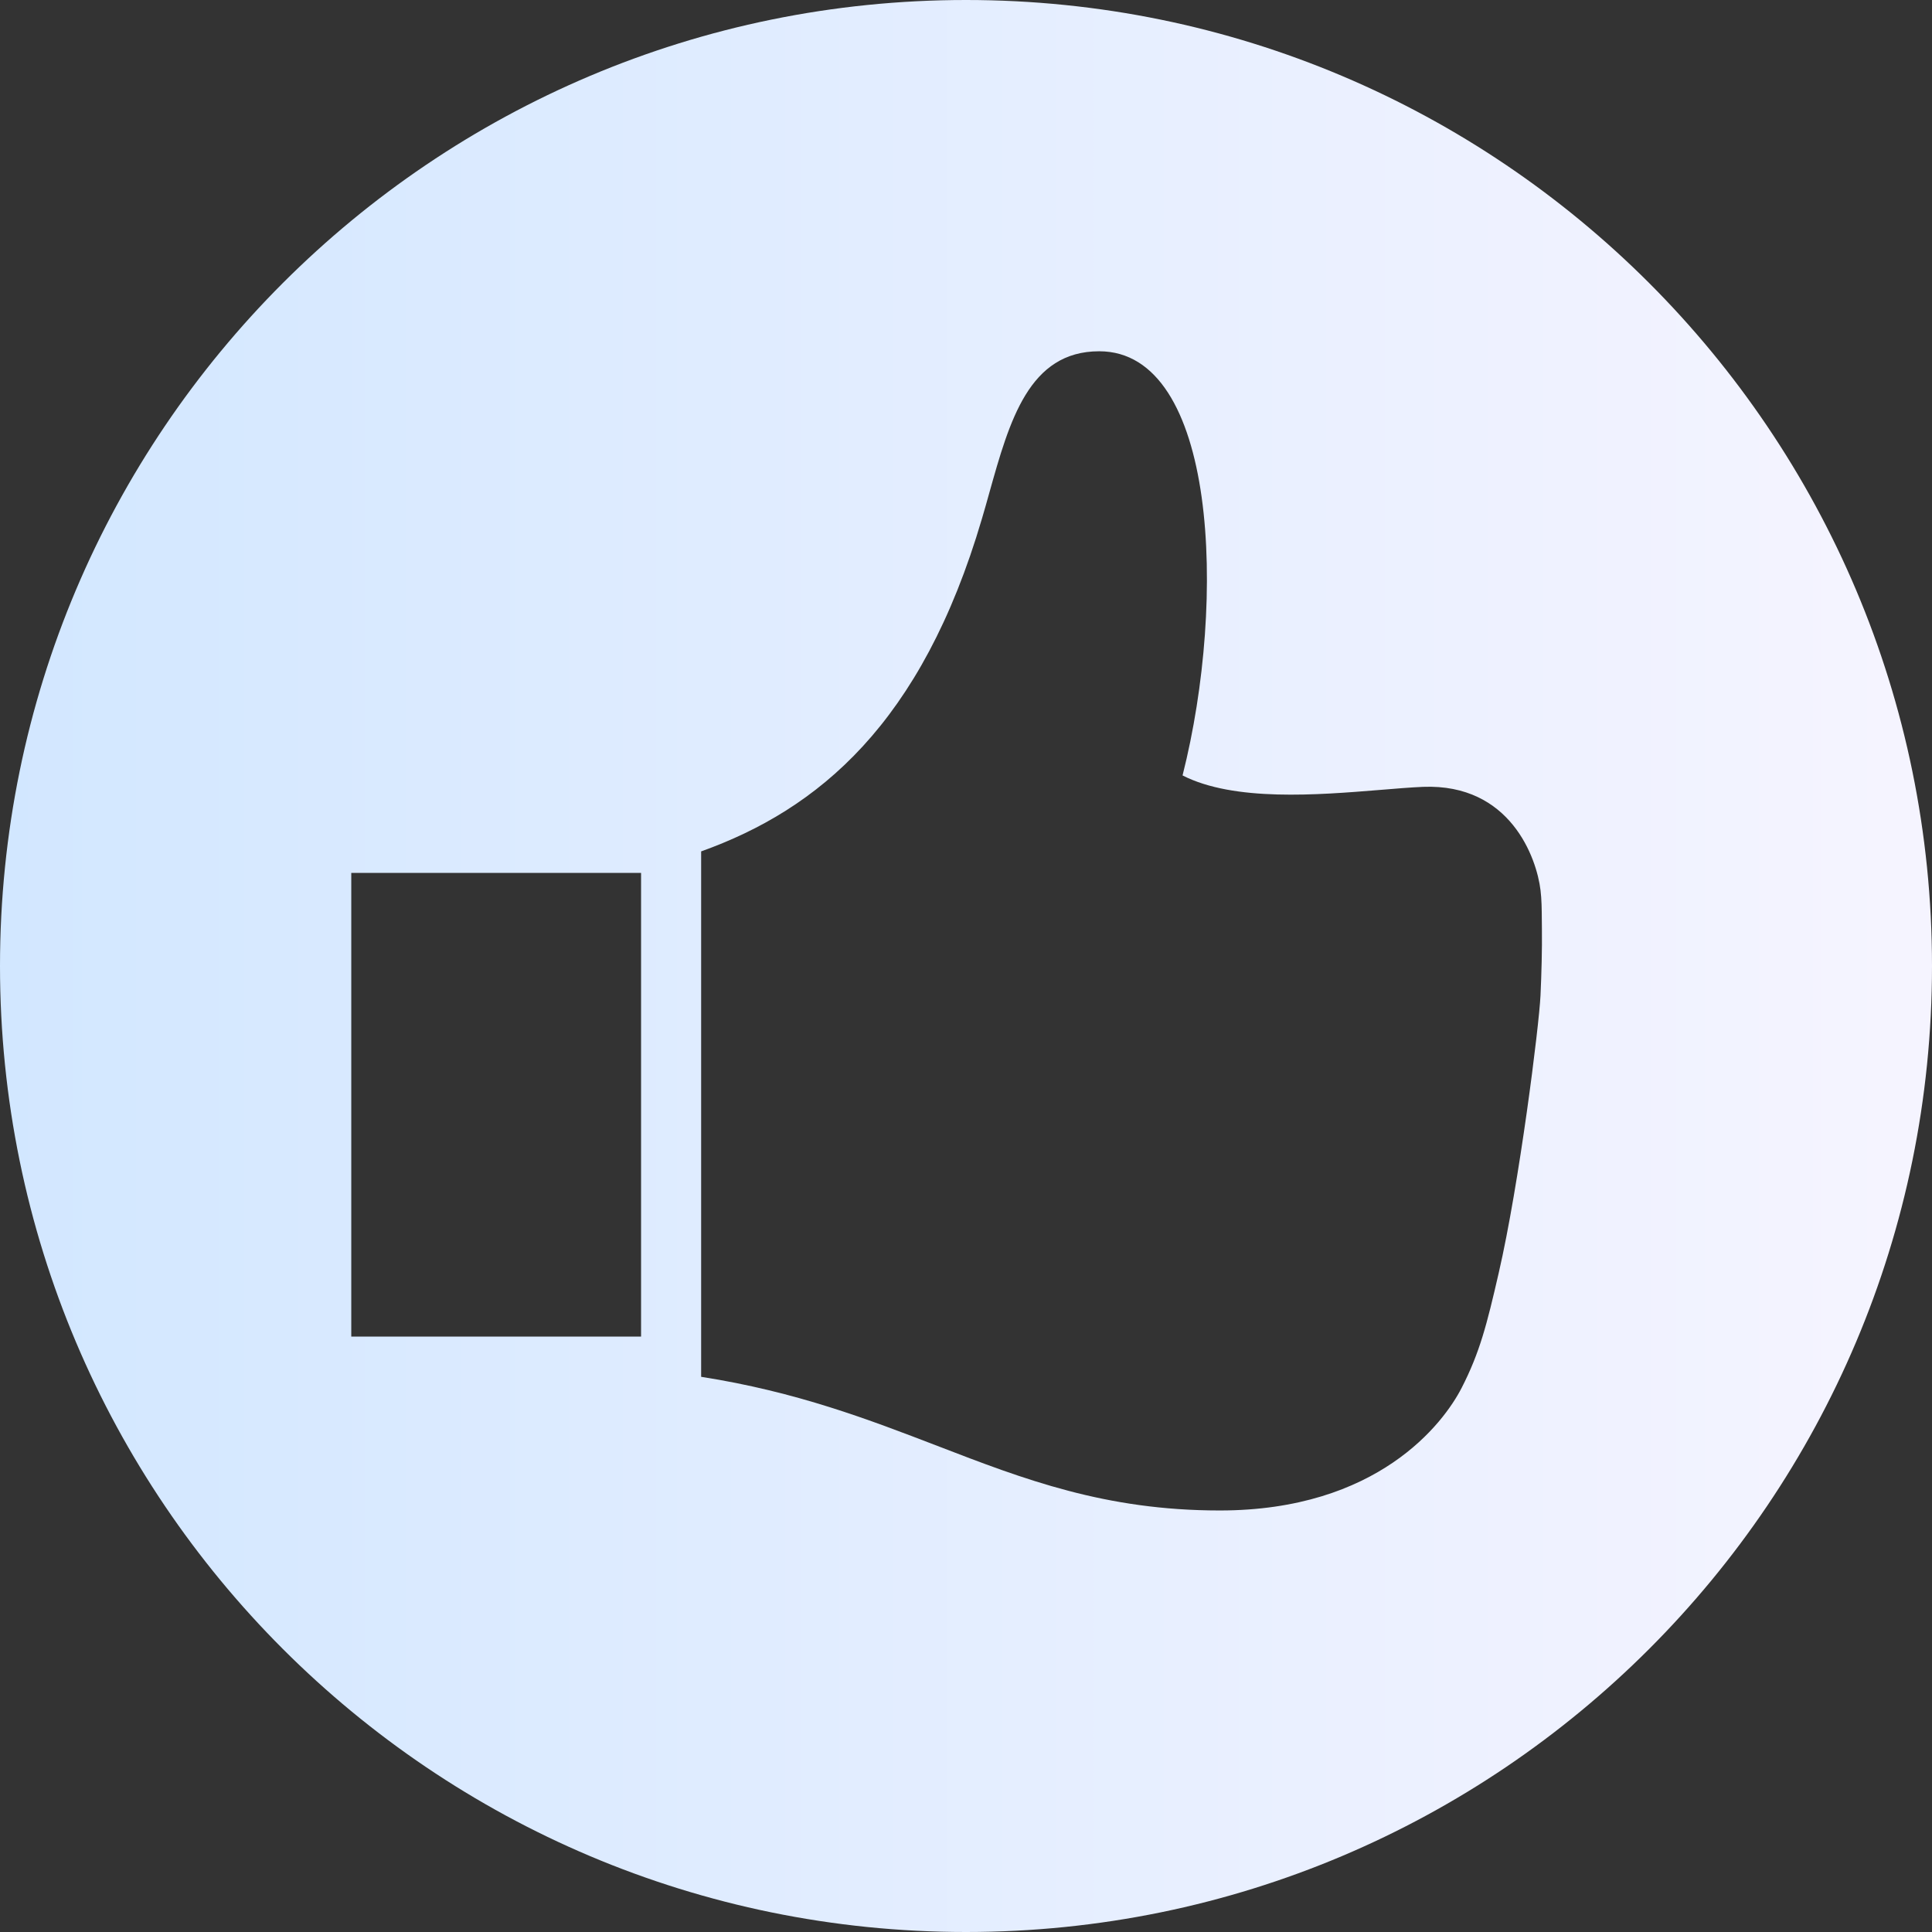 <svg width="22" height="22" viewBox="0 0 22 22" fill="none" xmlns="http://www.w3.org/2000/svg">
<rect x="0" y="0" width="22" height="22" fill="#333333" stroke="none"/>
<path fill-rule="evenodd" clip-rule="evenodd" d="M11 22C17.075 22 22 17.075 22 11C22 4.925 17.075 0 11 0C4.925 0 0 4.925 0 11C0 17.075 4.925 22 11 22ZM4 15.22H7.3V9.94H4V15.22ZM16.204 8.96C17.2 8.921 17.498 9.771 17.542 10.136C17.555 10.242 17.556 10.347 17.557 10.476C17.557 10.509 17.558 10.543 17.558 10.578C17.561 10.808 17.553 11.095 17.542 11.335C17.526 11.68 17.3 13.483 17.066 14.496C16.931 15.083 16.851 15.4 16.644 15.804C16.437 16.208 15.688 17.2 13.89 17.2C12.584 17.2 11.663 16.846 10.675 16.465C9.894 16.165 9.072 15.848 7.984 15.678V9.695C9.319 9.217 10.495 8.241 11.181 5.908C11.21 5.809 11.239 5.709 11.266 5.61C11.496 4.79 11.717 4 12.517 4C13.853 4 13.975 6.819 13.466 8.83C14.053 9.13 15.002 9.053 15.714 8.995C15.896 8.98 16.063 8.966 16.204 8.96Z" fill="url(#paint0_linear_205_50)"/>
<defs>
<linearGradient id="paint0_linear_205_50" x1="21.577" y1="0.212" x2="0" y2="0.212" gradientUnits="userSpaceOnUse">
<stop stop-color="#F5F4FF"/>
<stop offset="1" stop-color="#D2E7FF"/>
</linearGradient>
</defs>
</svg>
